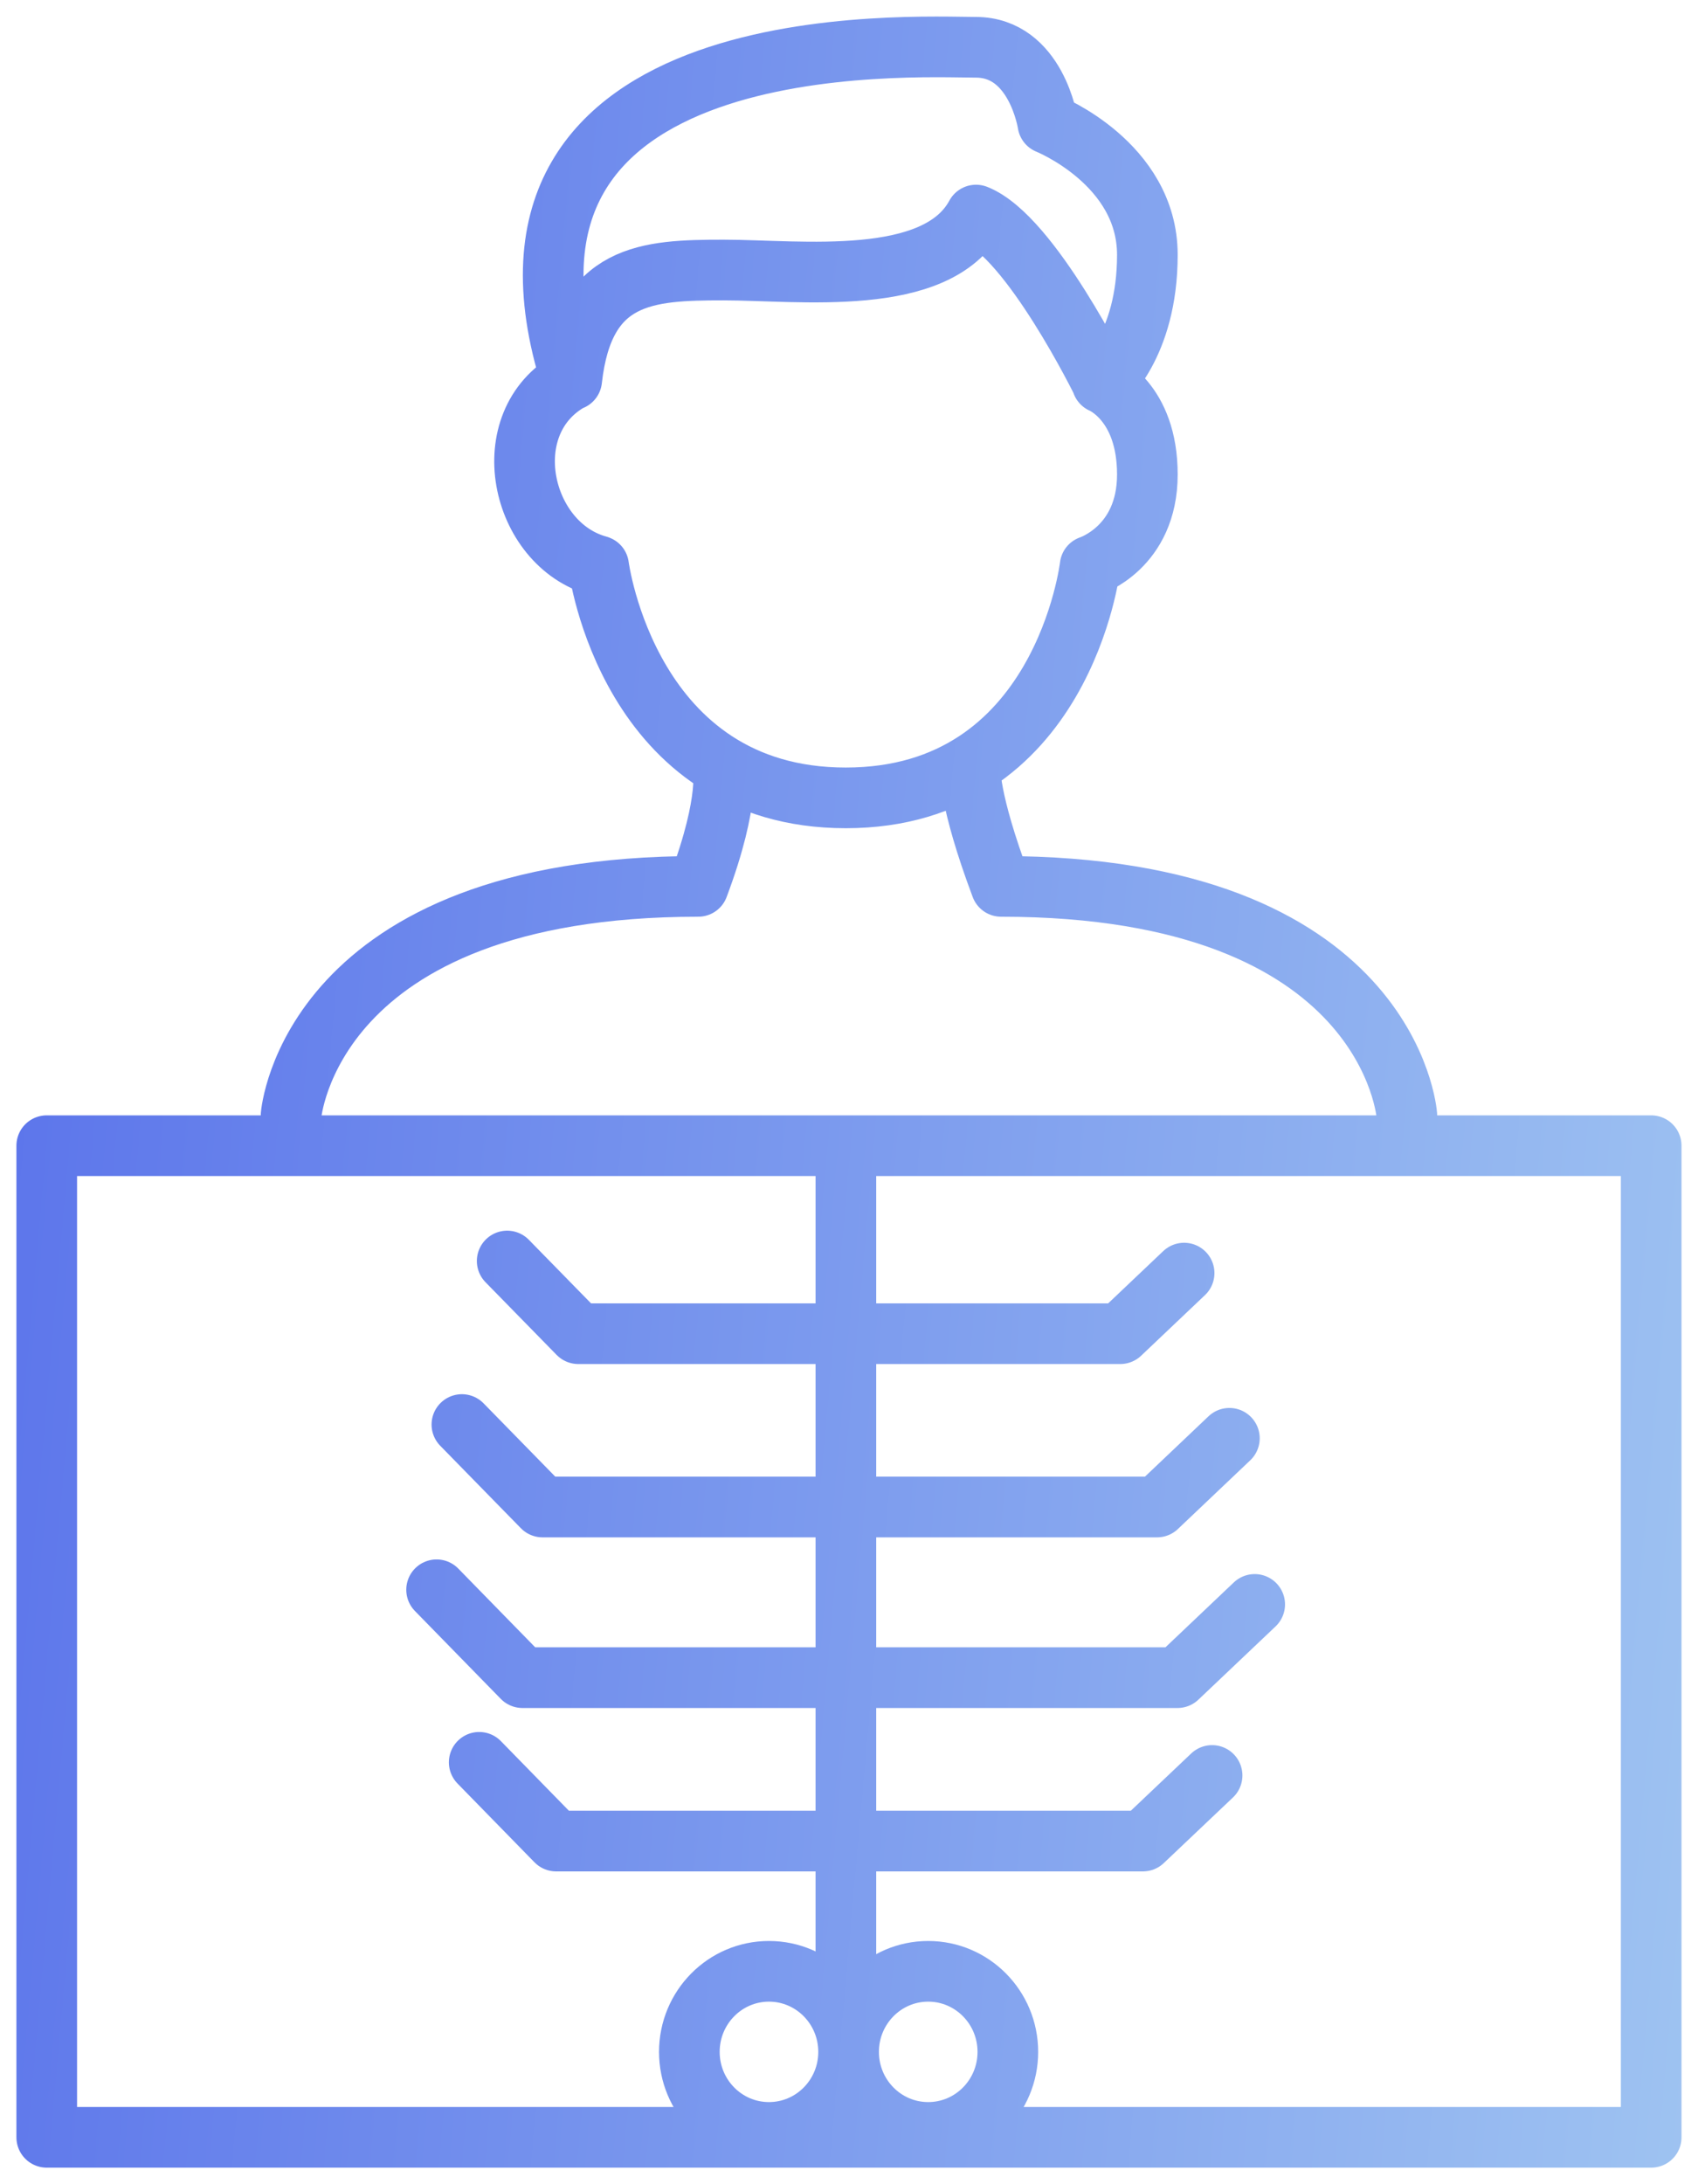 <svg width="42" height="54" viewBox="0 0 42 54" fill="none" xmlns="http://www.w3.org/2000/svg">
<path d="M7.2 27.571C7.2 27.571 7.647 21.914 17.271 21.914C18.092 19.726 17.875 18.941 17.875 18.941M34.798 27.571C34.798 27.571 34.386 21.914 24.762 21.914C23.941 19.726 23.999 19 23.999 19M27.266 9.466C27.266 9.466 25.492 5.846 24.142 5.317C23.164 7.128 19.788 6.676 17.897 6.676C16.006 6.676 14.436 6.752 14.141 9.393M20.923 28.325V48.992M29.289 31.475L27.71 32.973H14.304L12.545 31.176M30.409 35.559L28.619 37.258H13.42L11.425 35.219M31.035 39.666L29.126 41.477H12.923L10.799 39.304M29.981 43.895L28.27 45.517H13.756L11.853 43.57M20.99 50.729C20.99 51.829 21.872 52.72 22.959 52.72C24.047 52.72 24.929 51.829 24.929 50.729C24.929 49.629 24.047 48.737 22.959 48.737C21.872 48.737 20.99 49.629 20.99 50.729ZM20.99 50.729C20.99 51.829 20.108 52.72 19.02 52.72C17.933 52.72 17.051 51.829 17.051 50.729C17.051 49.629 17.933 48.737 19.02 48.737C20.108 48.737 20.99 49.629 20.99 50.729ZM14.807 13.993C14.807 13.993 15.547 19.726 20.92 19.726C26.294 19.726 26.964 13.993 26.964 13.993C26.964 13.993 28.38 13.541 28.38 11.731C28.38 9.921 27.26 9.469 27.26 9.469C27.26 9.469 28.38 8.563 28.38 6.301C28.38 4.039 25.919 3.056 25.919 3.056C25.919 3.056 25.636 1.169 24.136 1.169C22.635 1.169 11.315 0.539 14.131 9.39C12.205 10.44 12.863 13.462 14.801 13.99L14.807 13.993ZM1.156 28.325H40.842V52.841H1.156V28.325Z" stroke="url(#paint0_linear_1_21750)" stroke-width="1.5" stroke-miterlimit="10" stroke-linecap="round" stroke-linejoin="round"/>
<defs>
<linearGradient id="paint0_linear_1_21750" x1="-8.605" y1="6.82" x2="50.051" y2="12.003" gradientUnits="userSpaceOnUse">
<stop stop-color="#4D63E9"/>
<stop offset="1" stop-color="#A5CBF2"/>
</linearGradient>
</defs>
</svg>
